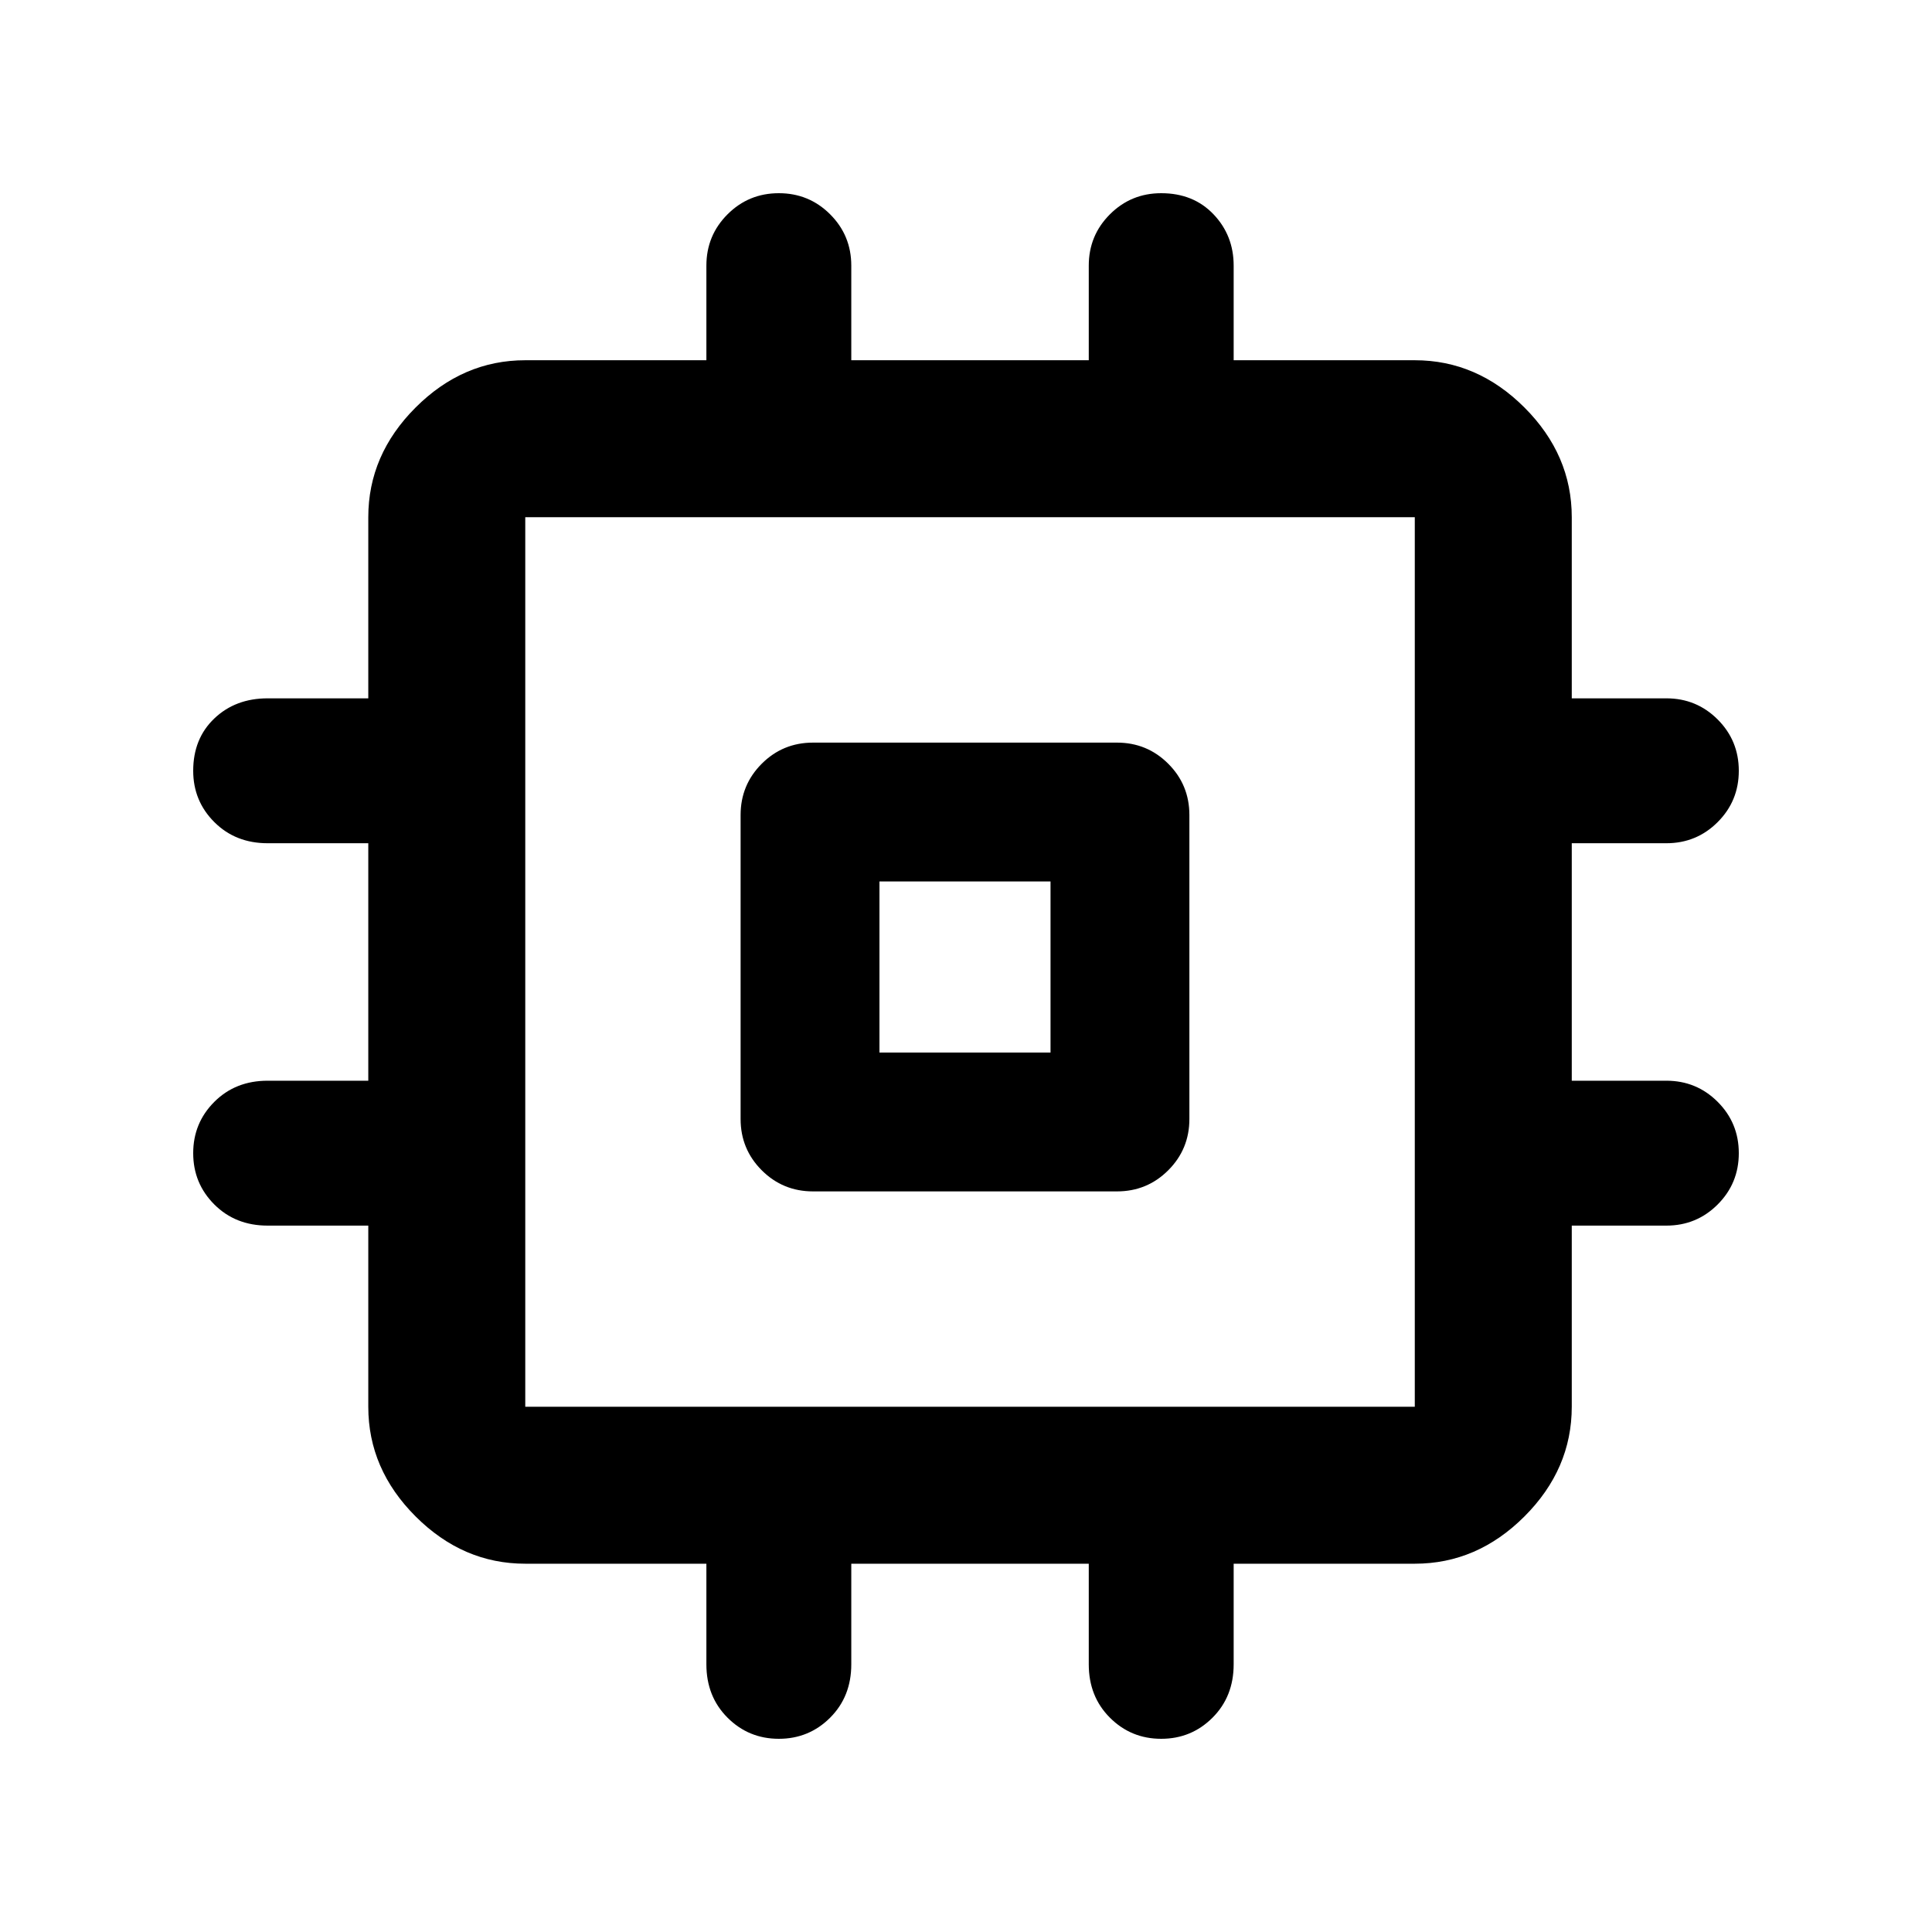 <svg xmlns="http://www.w3.org/2000/svg" height="48" width="48"><path d="M20.2 29.6Q19.45 29.6 18.925 29.075Q18.4 28.55 18.4 27.8V20.25Q18.4 19.5 18.925 18.975Q19.45 18.45 20.2 18.45H27.75Q28.5 18.45 29.025 18.975Q29.55 19.5 29.55 20.25V27.8Q29.55 28.55 29.025 29.075Q28.5 29.6 27.75 29.6ZM19.35 43.2Q18.6 43.2 18.075 42.675Q17.55 42.15 17.55 41.35V38.85H13.05Q11.5 38.85 10.325 37.675Q9.15 36.5 9.15 34.95V30.45H6.65Q5.85 30.45 5.325 29.925Q4.8 29.4 4.8 28.65Q4.8 27.9 5.325 27.375Q5.85 26.85 6.65 26.85H9.15V20.95H6.65Q5.85 20.95 5.325 20.425Q4.8 19.9 4.8 19.15Q4.8 18.35 5.325 17.85Q5.85 17.35 6.65 17.35H9.15V12.85Q9.15 11.3 10.325 10.125Q11.5 8.95 13.05 8.95H17.55V6.6Q17.55 5.85 18.075 5.325Q18.6 4.8 19.35 4.8Q20.1 4.8 20.625 5.325Q21.15 5.85 21.15 6.6V8.95H27.05V6.6Q27.05 5.85 27.575 5.325Q28.1 4.8 28.85 4.8Q29.65 4.8 30.15 5.325Q30.65 5.85 30.65 6.6V8.95H35.15Q36.7 8.95 37.875 10.125Q39.05 11.3 39.05 12.85V17.35H41.4Q42.15 17.35 42.675 17.875Q43.2 18.4 43.2 19.15Q43.2 19.9 42.675 20.425Q42.15 20.95 41.4 20.95H39.05V26.85H41.4Q42.15 26.85 42.675 27.375Q43.2 27.9 43.2 28.65Q43.2 29.4 42.675 29.925Q42.15 30.45 41.4 30.45H39.05V34.95Q39.05 36.5 37.875 37.675Q36.7 38.85 35.15 38.85H30.65V41.35Q30.65 42.15 30.125 42.675Q29.6 43.2 28.85 43.2Q28.1 43.2 27.575 42.675Q27.05 42.15 27.05 41.35V38.85H21.15V41.35Q21.15 42.15 20.625 42.675Q20.1 43.2 19.35 43.2ZM13.05 34.95H35.15Q35.15 34.95 35.15 34.95Q35.15 34.95 35.15 34.95V12.85Q35.15 12.85 35.15 12.85Q35.15 12.85 35.15 12.85H13.05Q13.05 12.85 13.05 12.85Q13.05 12.85 13.05 12.85V34.95Q13.05 34.95 13.05 34.95Q13.05 34.95 13.05 34.95ZM21.85 26.15H26.1V21.9H21.85ZM24 24Z"/></svg>